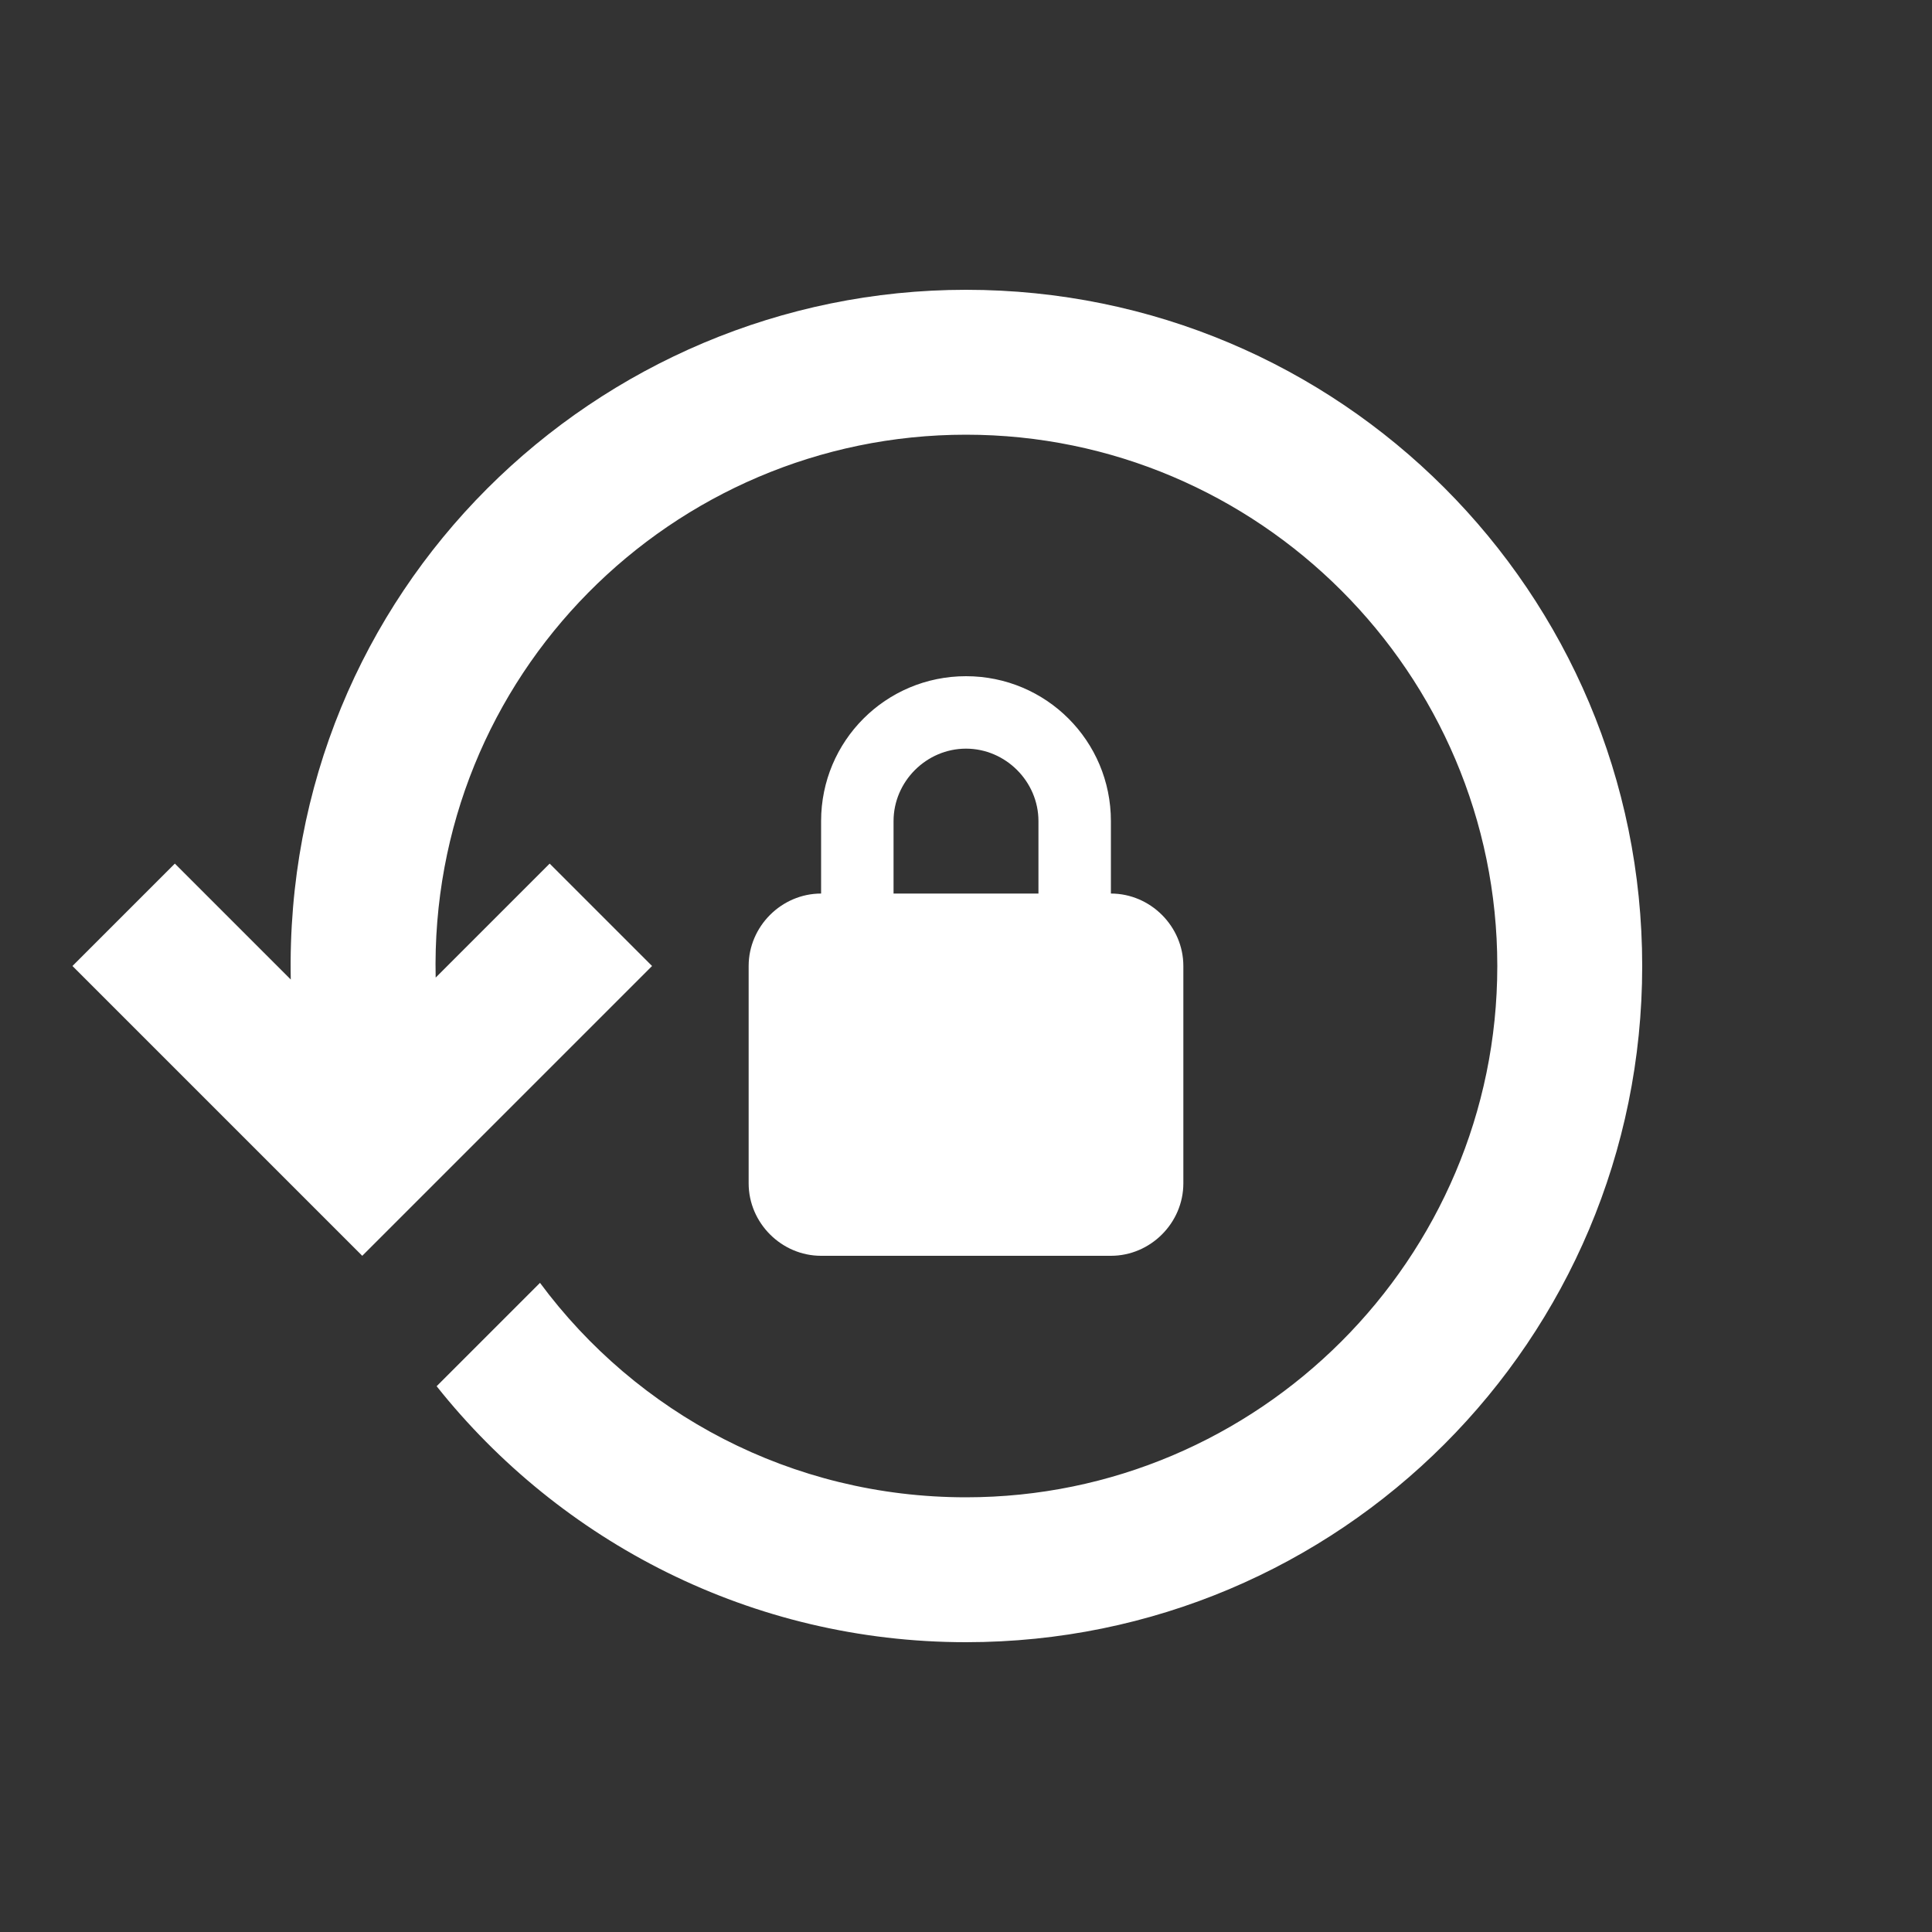 <svg xmlns="http://www.w3.org/2000/svg" enable-background="new 0 0 20 20" height="18px" viewBox="0 0 20 20" width="18px" fill="#FFFFFF"><rect x="0" y="0" width="20" height="20" fill="#333333" stroke="none"/><rect fill="none" height="20" width="20" x="0"/><path d="M17,10c0,3.87-3.13,7-7,7c-2.22,0-4.2-1.04-5.48-2.65l1.07-1.07c1,1.35,2.6,2.22,4.41,2.22c3.03,0,5.5-2.47,5.5-5.5 S13.03,4.5,10,4.5c-3.04,0-5.56,2.49-5.49,5.62l1.18-1.18L6.75,10l-3,3l-3-3l1.06-1.06l1.2,1.2C2.93,6.11,6.18,3,10,3 C13.87,3,17,6.13,17,10z M12.25,10v2.25c0,0.41-0.34,0.75-0.75,0.75h-3c-0.41,0-0.75-0.34-0.75-0.75V10c0-0.41,0.34-0.75,0.75-0.75 V8.5C8.5,7.67,9.17,7,10,7s1.5,0.67,1.5,1.5v0.75C11.91,9.25,12.25,9.59,12.25,10z M10.75,8.5c0-0.41-0.34-0.75-0.75-0.75 S9.25,8.09,9.25,8.5v0.75h1.5V8.5z"/></svg>
